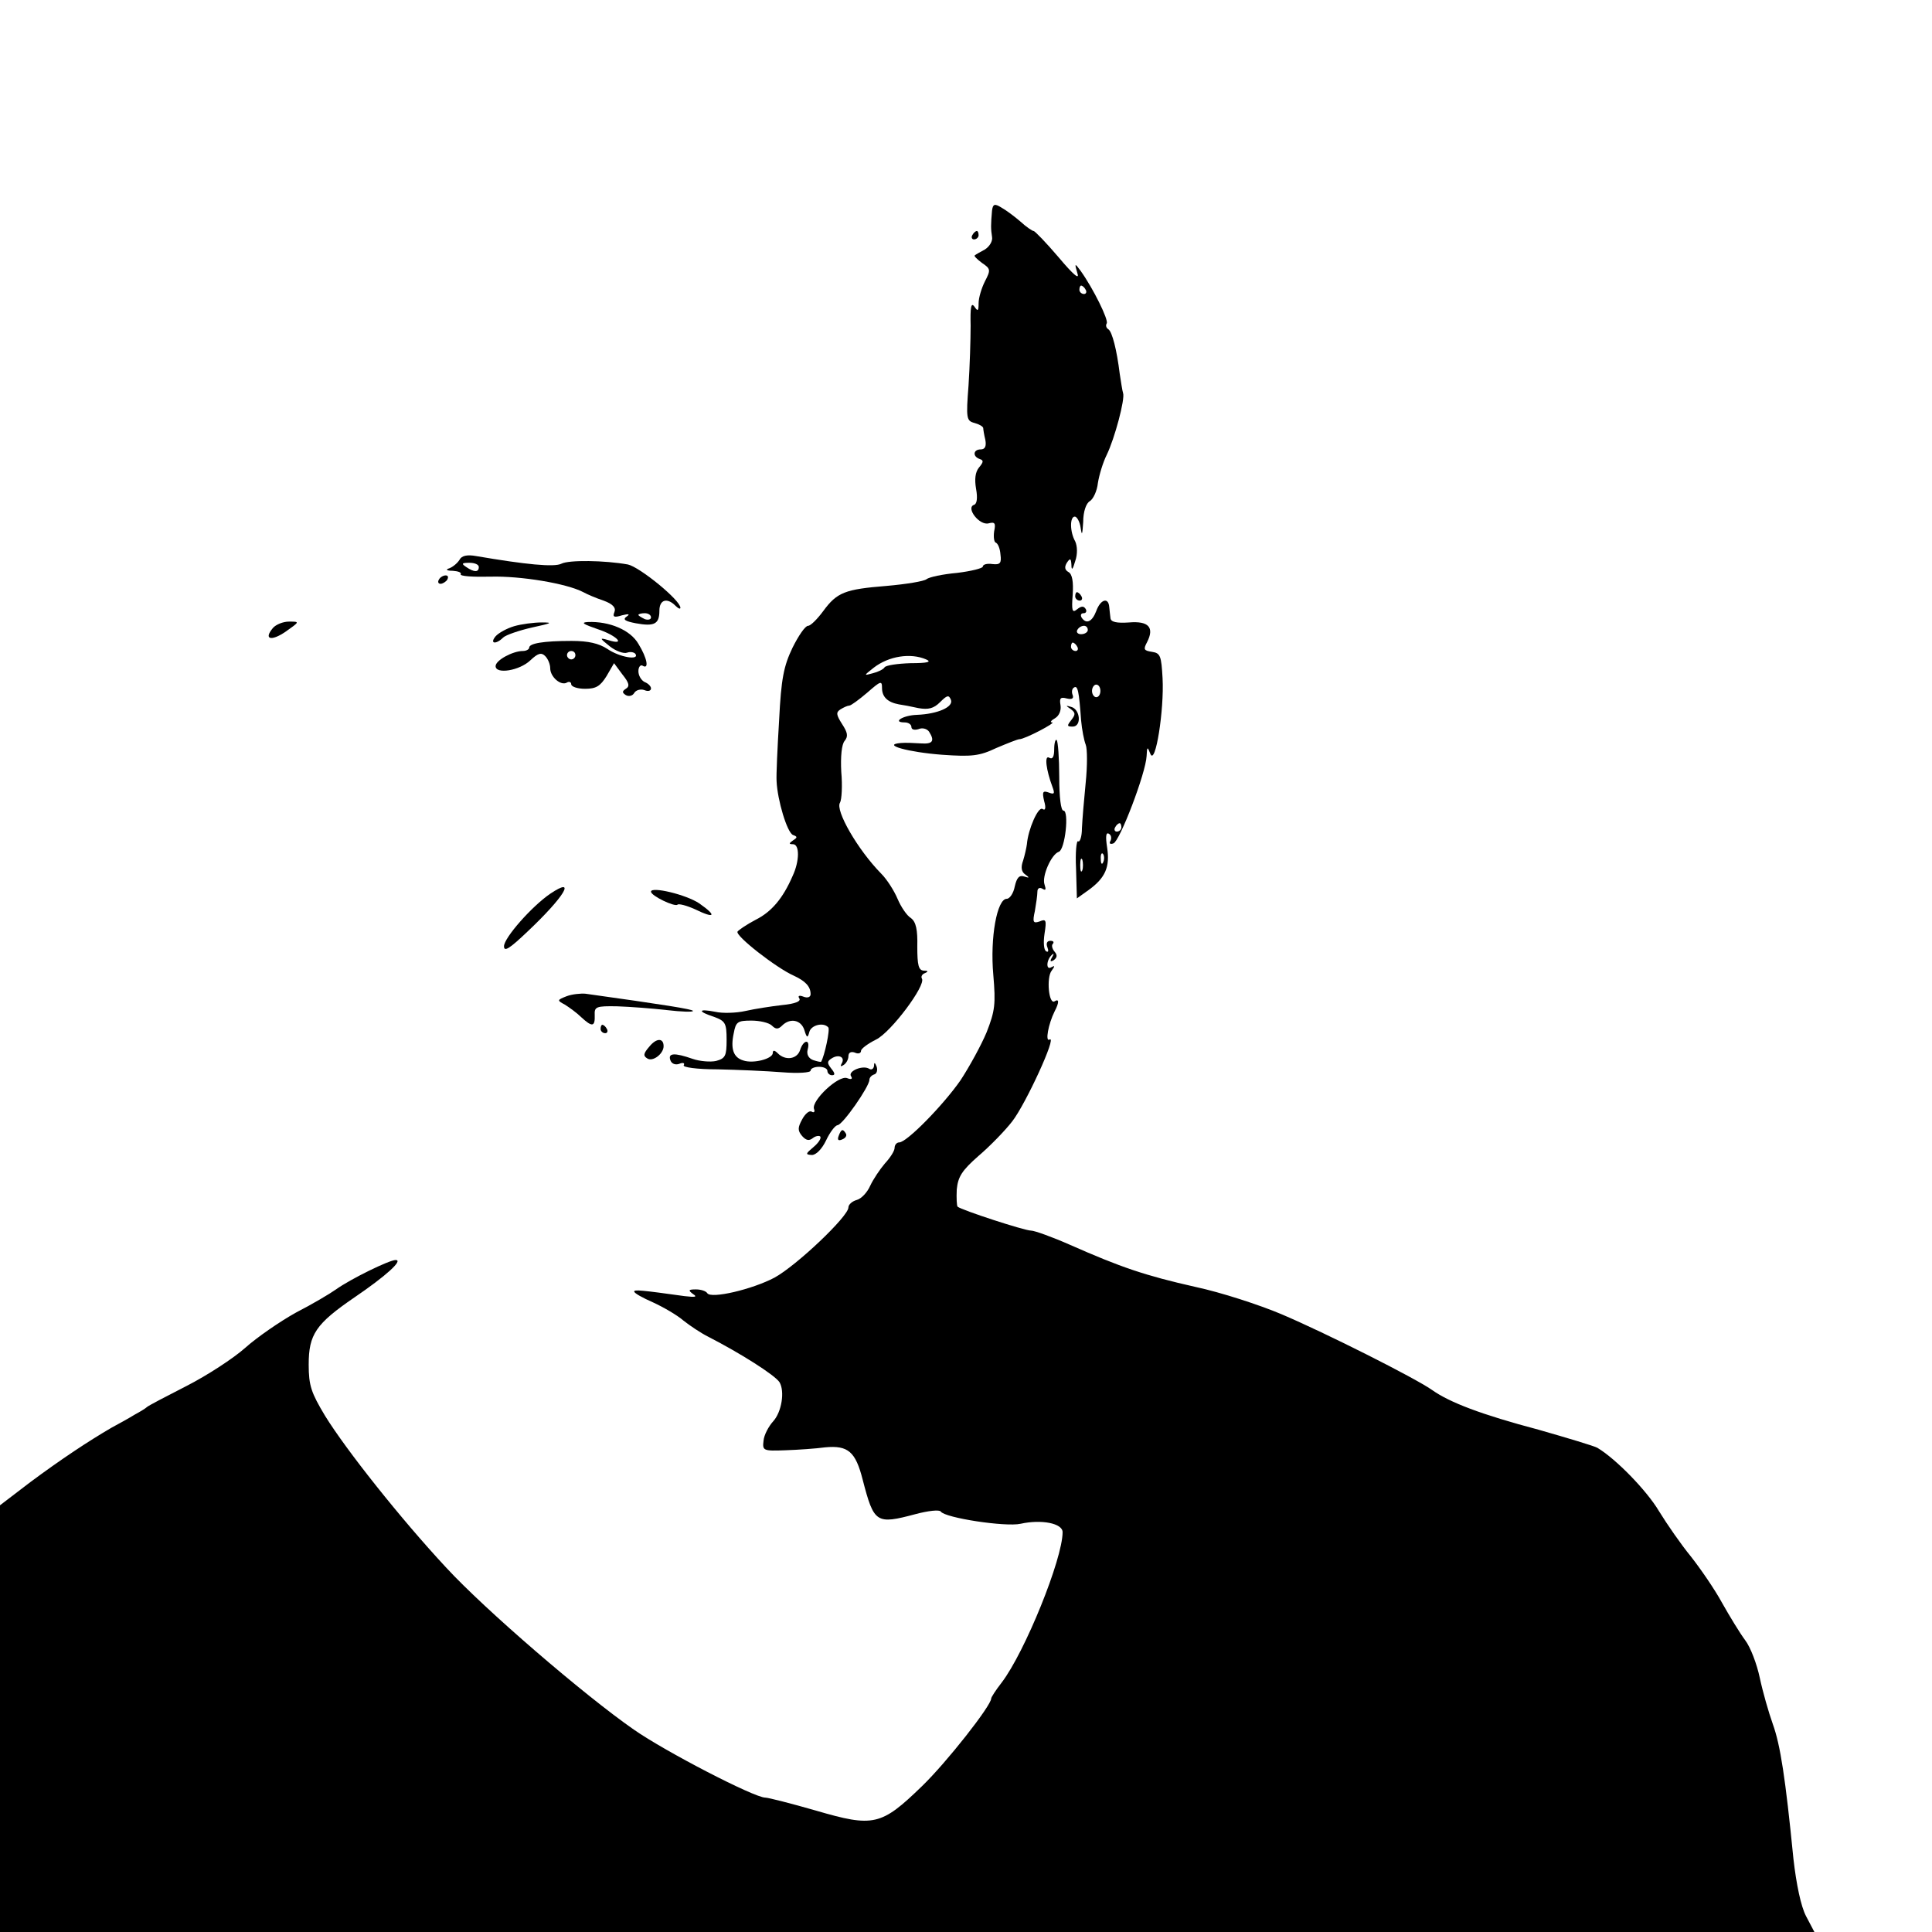 <?xml version="1.0" standalone="no"?>
<!DOCTYPE svg PUBLIC "-//W3C//DTD SVG 20010904//EN"
 "http://www.w3.org/TR/2001/REC-SVG-20010904/DTD/svg10.dtd">
<svg version="1.0" xmlns="http://www.w3.org/2000/svg"
 width="460pt" height="460pt" viewBox="0 0 460 460"
 preserveAspectRatio="xMidYMid meet">
<g transform="translate(0,460) scale(0.1,-0.1)"
fill="#000000" stroke="none">
<path d="M2362 4099 c-3 -34 -3 -44 0 -63 2 -10 -6 -23 -17 -30 -11 -6 -22
-12 -24 -14 -3 -1 5 -9 17 -18 21 -14 21 -17 7 -44 -8 -16 -15 -39 -15 -52 0
-19 -2 -20 -10 -8 -8 11 -10 -2 -9 -45 0 -33 -2 -98 -5 -143 -6 -78 -5 -84 14
-89 11 -3 20 -8 21 -12 0 -3 2 -16 5 -28 3 -16 -1 -23 -11 -23 -18 0 -20 -17
-2 -23 9 -3 9 -7 -2 -20 -9 -11 -11 -28 -7 -51 4 -22 2 -36 -5 -38 -20 -7 13
-50 35 -44 15 4 17 0 13 -19 -2 -14 0 -26 4 -27 5 -2 10 -14 11 -28 3 -21 -1
-25 -19 -23 -13 2 -23 -1 -23 -6 0 -4 -28 -11 -61 -15 -34 -3 -67 -10 -73 -15
-6 -5 -49 -12 -95 -16 -99 -8 -118 -15 -151 -60 -14 -19 -30 -35 -36 -35 -7 0
-23 -24 -37 -52 -21 -44 -27 -73 -32 -173 -4 -66 -7 -131 -6 -145 2 -45 25
-122 39 -128 11 -4 11 -6 0 -13 -10 -7 -10 -9 0 -9 16 0 16 -40 -1 -76 -23
-53 -50 -85 -88 -104 -21 -11 -40 -24 -43 -28 -6 -10 93 -87 134 -105 28 -13
40 -26 40 -44 0 -7 -7 -10 -17 -6 -10 4 -14 2 -10 -4 5 -7 -10 -13 -41 -16
-26 -3 -65 -9 -87 -14 -22 -5 -55 -6 -72 -2 -41 8 -43 1 -3 -12 27 -10 30 -15
30 -55 0 -38 -3 -44 -25 -50 -13 -3 -39 -1 -56 5 -43 15 -59 14 -53 -3 3 -9
12 -12 21 -9 9 4 14 2 11 -3 -4 -5 31 -10 80 -10 48 -1 117 -4 155 -7 37 -3
67 -1 67 4 0 5 9 9 20 9 11 0 20 -4 20 -10 0 -5 5 -10 11 -10 8 0 7 5 -2 16
-10 13 -10 17 1 24 17 11 33 3 24 -12 -4 -7 -2 -8 4 -4 7 4 12 14 12 21 0 9 6
12 15 9 8 -4 15 -2 15 4 0 5 16 17 36 27 35 17 119 129 109 145 -3 5 1 11 7
13 9 4 8 6 -3 6 -12 1 -15 13 -15 57 1 40 -3 59 -15 68 -10 6 -24 27 -32 46
-8 19 -25 46 -39 60 -56 57 -110 151 -98 169 4 7 6 40 3 73 -2 37 1 66 8 74 9
11 7 20 -6 40 -14 22 -15 28 -4 35 8 5 17 9 21 9 4 0 23 14 43 31 32 28 35 29
35 11 0 -21 13 -34 40 -39 8 -1 29 -5 47 -9 23 -4 36 -1 51 14 17 17 21 18 26
6 7 -17 -31 -34 -81 -36 -33 -1 -60 -18 -29 -18 9 0 16 -5 16 -11 0 -6 7 -8
17 -5 9 4 20 1 25 -6 14 -22 9 -30 -19 -28 -16 1 -37 2 -48 1 -48 -4 18 -22
98 -28 71 -5 89 -3 129 16 26 11 51 21 55 21 13 0 89 40 78 40 -6 0 -2 5 7 10
10 6 15 19 13 31 -3 17 0 20 15 16 12 -3 17 0 14 8 -3 7 -2 15 3 18 9 6 12 -8
17 -78 2 -22 7 -48 11 -58 4 -10 4 -51 0 -90 -4 -40 -8 -88 -9 -109 0 -20 -5
-34 -9 -31 -4 3 -7 -27 -5 -65 l2 -71 28 20 c40 29 51 55 44 101 -4 26 -3 37
4 33 6 -3 7 -11 4 -17 -4 -6 -1 -9 7 -6 15 5 77 167 79 208 1 23 2 23 9 5 12
-29 33 105 29 180 -3 53 -5 60 -25 63 -20 3 -21 6 -12 23 18 35 4 51 -43 47
-29 -2 -43 1 -44 10 -1 6 -2 19 -3 27 -2 24 -21 18 -31 -10 -10 -26 -24 -32
-35 -15 -3 6 -1 10 5 10 6 0 8 5 5 10 -5 8 -11 7 -21 -1 -11 -9 -13 -3 -10 35
2 31 -1 49 -10 54 -9 5 -10 12 -4 22 8 12 10 11 11 -5 0 -14 3 -12 9 9 6 17 5
36 0 47 -13 23 -13 59 -1 59 5 0 12 -12 14 -27 3 -20 4 -16 6 14 0 25 7 45 16
50 8 5 17 24 19 43 3 19 12 49 21 67 19 39 44 133 39 147 -2 6 -5 27 -8 46 -7
57 -18 100 -27 106 -5 3 -7 9 -4 14 5 8 -32 83 -62 125 -14 19 -15 19 -8 -5 6
-17 -8 -6 -45 38 -29 34 -56 62 -59 62 -3 0 -18 10 -32 23 -14 12 -34 27 -45
33 -16 10 -20 8 -22 -7z m223 -189 c3 -5 1 -10 -4 -10 -6 0 -11 5 -11 10 0 6
2 10 4 10 3 0 8 -4 11 -10z m5 -810 c0 -5 -7 -10 -16 -10 -8 0 -12 5 -9 10 3
6 10 10 16 10 5 0 9 -4 9 -10z m-25 -40 c3 -5 1 -10 -4 -10 -6 0 -11 5 -11 10
0 6 2 10 4 10 3 0 8 -4 11 -10z m-360 -30 c14 -6 4 -9 -37 -9 -31 -1 -59 -5
-62 -10 -3 -5 -16 -11 -28 -14 -22 -6 -22 -6 2 13 36 28 88 36 125 20z m415
-75 c0 -8 -4 -15 -10 -15 -5 0 -10 7 -10 15 0 8 5 15 10 15 6 0 10 -7 10 -15z
m50 -325 c0 -5 -5 -10 -11 -10 -5 0 -7 5 -4 10 3 6 8 10 11 10 2 0 4 -4 4 -10z
m-43 -82 c-3 -8 -6 -5 -6 6 -1 11 2 17 5 13 3 -3 4 -12 1 -19z m-50 -20 c-3
-7 -5 -2 -5 12 0 14 2 19 5 13 2 -7 2 -19 0 -25z m-739 -370 c9 -9 15 -9 24 0
19 19 45 14 53 -10 6 -20 8 -20 12 -5 4 16 33 24 45 11 5 -4 -9 -69 -17 -82
-1 -1 -10 1 -19 4 -11 4 -16 14 -13 25 7 26 -10 24 -18 -1 -7 -22 -35 -26 -53
-8 -8 8 -12 8 -12 1 0 -14 -46 -26 -70 -18 -24 7 -31 28 -23 65 5 27 9 30 42
30 20 0 42 -5 49 -12z"/>
<path d="M2315 4040 c-3 -5 -1 -10 4 -10 6 0 11 5 11 10 0 6 -2 10 -4 10 -3 0
-8 -4 -11 -10z"/>
<path d="M1094 3267 c-5 -8 -16 -17 -24 -20 -10 -3 -7 -6 8 -6 13 -1 21 -4 19
-8 -3 -5 29 -7 71 -6 71 2 181 -16 221 -37 9 -5 30 -14 48 -20 22 -8 30 -17
26 -27 -5 -12 -1 -14 18 -8 16 4 20 3 11 -3 -10 -7 -4 -11 22 -16 44 -8 56 -2
56 30 0 26 18 32 38 12 7 -7 12 -9 12 -5 0 18 -97 97 -125 103 -56 10 -140 11
-158 2 -17 -9 -86 -2 -203 18 -22 4 -35 1 -40 -9z m46 -17 c0 -13 -11 -13 -30
0 -12 8 -11 10 8 10 12 0 22 -4 22 -10z m410 -120 c0 -5 -7 -7 -15 -4 -8 4
-15 8 -15 10 0 2 7 4 15 4 8 0 15 -4 15 -10z"/>
<path d="M1045 3220 c-3 -5 -2 -10 4 -10 5 0 13 5 16 10 3 6 2 10 -4 10 -5 0
-13 -4 -16 -10z"/>
<path d="M2560 3180 c0 -5 5 -10 11 -10 5 0 7 5 4 10 -3 6 -8 10 -11 10 -2 0
-4 -4 -4 -10z"/>
<path d="M650 3105 c-23 -27 -5 -33 30 -9 34 24 34 24 8 24 -14 0 -31 -7 -38
-15z"/>
<path d="M1224 3109 c-17 -5 -37 -16 -44 -24 -15 -18 1 -20 18 -3 6 6 38 17
69 24 46 10 51 12 23 12 -19 0 -49 -4 -66 -9z"/>
<path d="M1423 3102 c46 -15 69 -40 25 -26 -21 6 -21 5 4 -15 14 -11 33 -18
41 -15 8 3 17 1 20 -3 10 -16 -38 -8 -67 12 -20 13 -45 19 -85 19 -68 0 -101
-6 -101 -16 0 -4 -7 -8 -15 -8 -24 0 -65 -22 -65 -36 0 -20 57 -11 83 14 18
17 26 19 35 10 7 -7 12 -20 12 -29 0 -21 26 -43 40 -34 5 3 10 1 10 -4 0 -6
15 -11 33 -11 26 0 36 6 51 30 l18 31 20 -27 c16 -20 18 -28 8 -34 -9 -6 -9
-9 0 -15 7 -4 16 -2 20 5 4 7 15 10 24 7 9 -4 16 -2 16 4 0 5 -7 12 -15 15 -8
4 -15 15 -15 26 0 10 5 16 10 13 16 -10 11 18 -10 52 -19 33 -69 54 -120 52
-18 -1 -12 -5 23 -17z m-53 -62 c0 -5 -4 -10 -10 -10 -5 0 -10 5 -10 10 0 6 5
10 10 10 6 0 10 -4 10 -10z"/>
<path d="M2549 2912 c12 -9 12 -13 2 -26 -11 -14 -11 -16 3 -16 22 0 18 42 -4
47 -13 4 -13 3 -1 -5z"/>
<path d="M2510 2816 c0 -18 -4 -25 -12 -20 -12 7 -7 -30 8 -70 6 -16 4 -18 -9
-13 -14 5 -16 2 -11 -20 5 -17 3 -24 -4 -19 -10 6 -34 -48 -37 -84 -1 -8 -5
-26 -9 -39 -6 -16 -4 -27 5 -33 11 -8 10 -9 -2 -5 -12 4 -18 -2 -23 -24 -3
-16 -12 -29 -19 -29 -23 0 -40 -92 -32 -181 6 -70 4 -86 -16 -137 -13 -31 -41
-82 -62 -114 -41 -59 -128 -148 -146 -148 -6 0 -11 -6 -11 -13 0 -7 -10 -23
-23 -37 -12 -14 -28 -38 -35 -53 -7 -16 -21 -31 -32 -34 -11 -3 -20 -11 -20
-18 0 -21 -123 -138 -176 -167 -53 -28 -151 -51 -160 -37 -3 5 -15 9 -27 9
-18 0 -19 -2 -7 -11 11 -7 6 -8 -20 -5 -101 14 -120 16 -120 11 0 -4 20 -15
45 -26 24 -11 57 -30 72 -43 15 -12 42 -30 58 -38 78 -40 160 -92 171 -109 13
-22 5 -71 -15 -93 -11 -12 -22 -33 -23 -46 -3 -24 -1 -25 52 -23 30 1 73 4 95
7 54 5 72 -10 89 -77 27 -104 32 -107 126 -82 30 8 57 11 60 6 10 -15 154 -37
190 -29 50 11 100 1 100 -20 0 -64 -90 -286 -145 -358 -14 -18 -25 -35 -25
-38 0 -17 -106 -152 -165 -209 -97 -94 -115 -98 -252 -58 -59 17 -114 31 -121
31 -26 0 -237 109 -313 162 -118 82 -355 286 -447 386 -108 116 -238 280 -288
361 -33 55 -39 72 -39 122 0 72 17 97 109 160 75 51 117 89 98 89 -15 0 -107
-45 -142 -70 -14 -10 -56 -35 -95 -55 -38 -21 -93 -59 -121 -84 -28 -25 -91
-66 -140 -91 -49 -25 -91 -47 -94 -50 -3 -3 -16 -11 -29 -18 -13 -8 -38 -22
-55 -31 -55 -32 -120 -75 -194 -130 l-72 -55 0 -508 0 -508 2160 0 2160 0 -20
38 c-12 23 -23 75 -30 137 -19 192 -31 270 -49 320 -10 28 -24 77 -31 110 -7
33 -22 73 -35 90 -12 16 -37 57 -55 89 -18 33 -52 82 -74 110 -23 28 -57 77
-76 108 -29 49 -103 125 -147 151 -7 4 -70 23 -140 43 -136 36 -212 65 -254
95 -40 28 -252 135 -358 180 -52 22 -144 52 -205 65 -120 27 -178 47 -298 100
-43 19 -85 34 -93 34 -16 0 -166 49 -175 57 -2 2 -3 20 -2 41 3 30 12 45 52
80 27 23 63 60 80 82 32 41 108 206 89 195 -11 -7 -3 37 12 67 11 21 11 31 0
24 -14 -9 -20 57 -7 73 8 11 8 13 -1 8 -13 -8 -12 18 2 30 4 4 5 2 0 -6 -6
-10 -4 -12 4 -7 8 6 9 12 2 20 -6 7 -8 16 -4 19 3 4 1 7 -6 7 -8 0 -11 -6 -7
-16 3 -8 2 -12 -3 -9 -6 3 -7 22 -4 42 5 32 4 36 -12 29 -15 -5 -17 -2 -11 25
3 17 6 38 6 46 0 8 5 11 12 7 8 -5 9 -2 5 10 -7 19 16 72 34 78 15 5 25 98 11
98 -6 0 -10 31 -10 81 0 44 -3 83 -6 87 -3 3 -6 -7 -6 -22z"/>
<path d="M1310 2472 c-44 -30 -110 -105 -110 -125 0 -14 13 -6 56 35 88 83
118 133 54 90z"/>
<path d="M1550 2477 c0 -10 57 -37 63 -31 3 3 22 -2 42 -11 47 -23 53 -16 10
14 -31 21 -115 41 -115 28z"/>
<path d="M1349 2228 c-23 -9 -23 -10 -4 -20 11 -7 29 -20 39 -30 26 -24 33
-23 32 5 -1 20 3 22 54 21 30 -1 83 -5 118 -9 34 -4 62 -5 62 -2 0 4 -70 15
-256 41 -11 1 -32 -1 -45 -6z"/>
<path d="M1430 2150 c0 -5 5 -10 11 -10 5 0 7 5 4 10 -3 6 -8 10 -11 10 -2 0
-4 -4 -4 -10z"/>
<path d="M1546 2108 c-14 -16 -15 -22 -5 -28 13 -9 39 11 39 29 0 20 -17 20
-34 -1z"/>
<path d="M2081 2062 c-1 -7 -6 -10 -11 -7 -15 10 -51 -5 -44 -17 5 -7 1 -9 -9
-5 -20 8 -85 -53 -79 -73 3 -7 0 -10 -5 -7 -6 4 -16 -5 -23 -18 -11 -20 -11
-27 0 -40 9 -10 16 -12 25 -5 6 5 15 7 18 4 3 -4 -4 -15 -16 -25 -19 -16 -20
-18 -4 -19 10 0 24 14 34 35 9 19 21 35 27 36 12 0 76 92 76 108 0 5 5 11 12
13 6 2 8 11 5 19 -4 10 -6 10 -6 1z"/>
<path d="M1997 1896 c-4 -10 -1 -13 8 -9 8 3 12 9 9 14 -7 12 -11 11 -17 -5z"/>
</g>
</svg>
